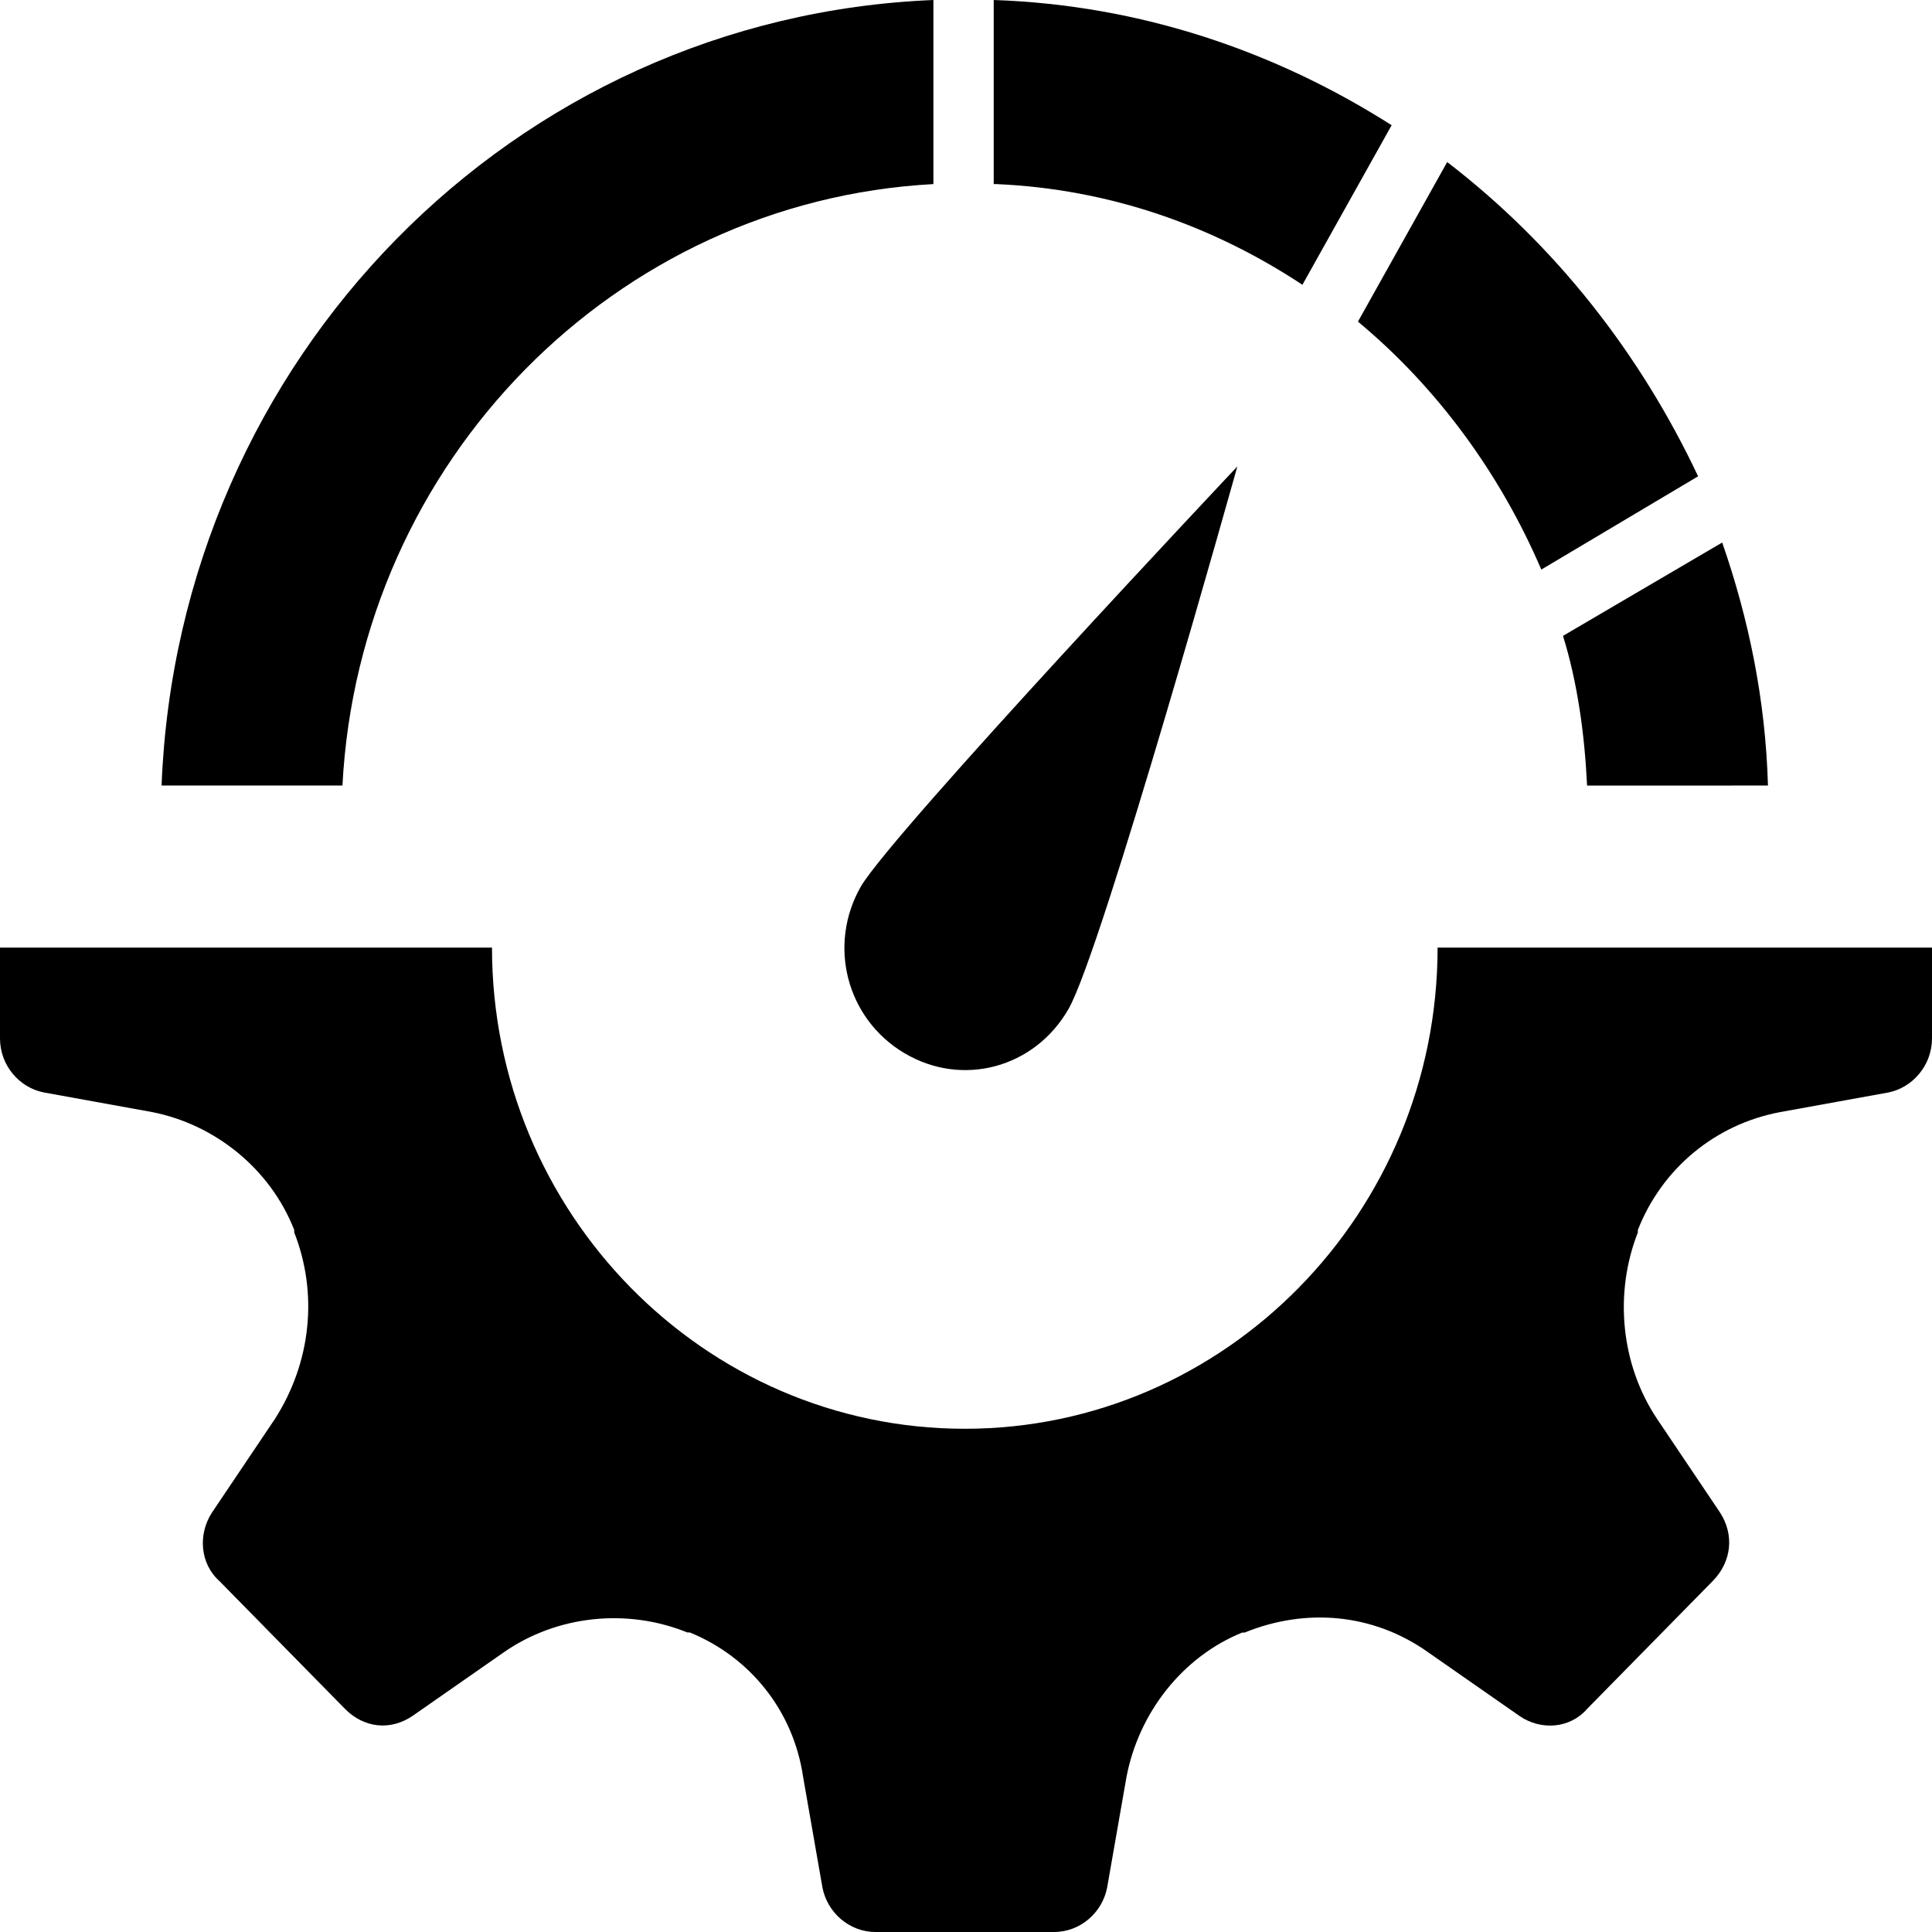 <?xml version="1.0" encoding="UTF-8" standalone="no"?>
<svg
   version="1.1"
   viewBox="-5 -10 32 32"
   id="svg7"
   width="32"
   height="32"
   xmlns="http://www.w3.org/2000/svg"
   xmlns:svg="http://www.w3.org/2000/svg">
  <defs
     id="defs7" />
  <path
     d="m 9.981,7.444 c 0.958,0.569 2.157,0.245 2.717,-0.732 0.559,-0.975 2.796,-8.986 2.796,-8.986 0,0 -5.672,6.018 -6.233,6.953 -0.559,0.975 -0.239,2.195 0.719,2.765 z"
     id="path1"
     style="fill:#000000;stroke-width:0.403" />
  <path
     d="M 24.283,3.011 C 24.243,1.588 23.963,0.246 23.525,-1.014 L 20.888,0.532 C 21.128,1.304 21.246,2.158 21.287,3.012 Z"
     id="path2"
     style="fill:#000000;stroke-width:0.403" />
  <path
     d="m 18.97,-7.316 -1.478,2.643 c 1.319,1.097 2.356,2.521 3.037,4.107 l 2.597,-1.545 c -0.96,-2.033 -2.358,-3.823 -4.156,-5.205 z"
     id="path3"
     style="fill:#000000;stroke-width:0.403" />
  <path
     d="m 11.499,-6.951 c 1.877,0.081 3.595,0.691 5.073,1.668 l 1.478,-2.643 C 16.133,-9.146 13.897,-9.917 11.459,-10 v 3.049 z"
     id="path4"
     style="fill:#000000;stroke-width:0.403" />
  <path
     d="M -2.324,3.011 H 0.672 C 0.952,-2.356 5.187,-6.666 10.46,-6.951 V -10 C 3.51,-9.716 -2.045,-4.063 -2.324,3.011 Z"
     id="path5"
     style="fill:#000000;stroke-width:0.403" />
  <path
     d="m 18.811,5.695 c 0,4.392 -3.516,7.97 -7.831,7.97 -4.315,0 -7.831,-3.578 -7.831,-7.97 H -5 V 7.199 c 0,0.448 0.32,0.813 0.719,0.894 l 1.798,0.326 c 1.039,0.203 1.957,0.935 2.356,1.952 v 0.041 c 0.399,1.016 0.279,2.155 -0.32,3.091 L -1.486,15.048 c -0.24,0.365 -0.2,0.854 0.12,1.139 l 2.077,2.114 c 0.32,0.326 0.758,0.365 1.119,0.122 l 1.518,-1.058 c 0.879,-0.61 2.038,-0.732 3.037,-0.326 h 0.041 c 0.999,0.407 1.718,1.301 1.877,2.398 l 0.32,1.83 C 8.703,21.674 9.063,22 9.502,22 h 2.956 c 0.44,0 0.799,-0.326 0.879,-0.732 l 0.32,-1.83 c 0.2,-1.058 0.919,-1.992 1.918,-2.398 h 0.041 c 0.999,-0.407 2.118,-0.326 3.037,0.326 l 1.518,1.058 c 0.359,0.245 0.84,0.203 1.119,-0.122 l 2.077,-2.114 c 0.32,-0.326 0.359,-0.772 0.12,-1.139 l -1.039,-1.545 c -0.599,-0.894 -0.719,-2.074 -0.32,-3.091 v -0.041 c 0.399,-1.016 1.278,-1.749 2.356,-1.952 l 1.798,-0.326 C 26.68,8.012 27,7.645 27,7.199 V 5.695 Z"
     id="path6"
     style="fill:#000000;stroke-width:0.403" />
</svg>
